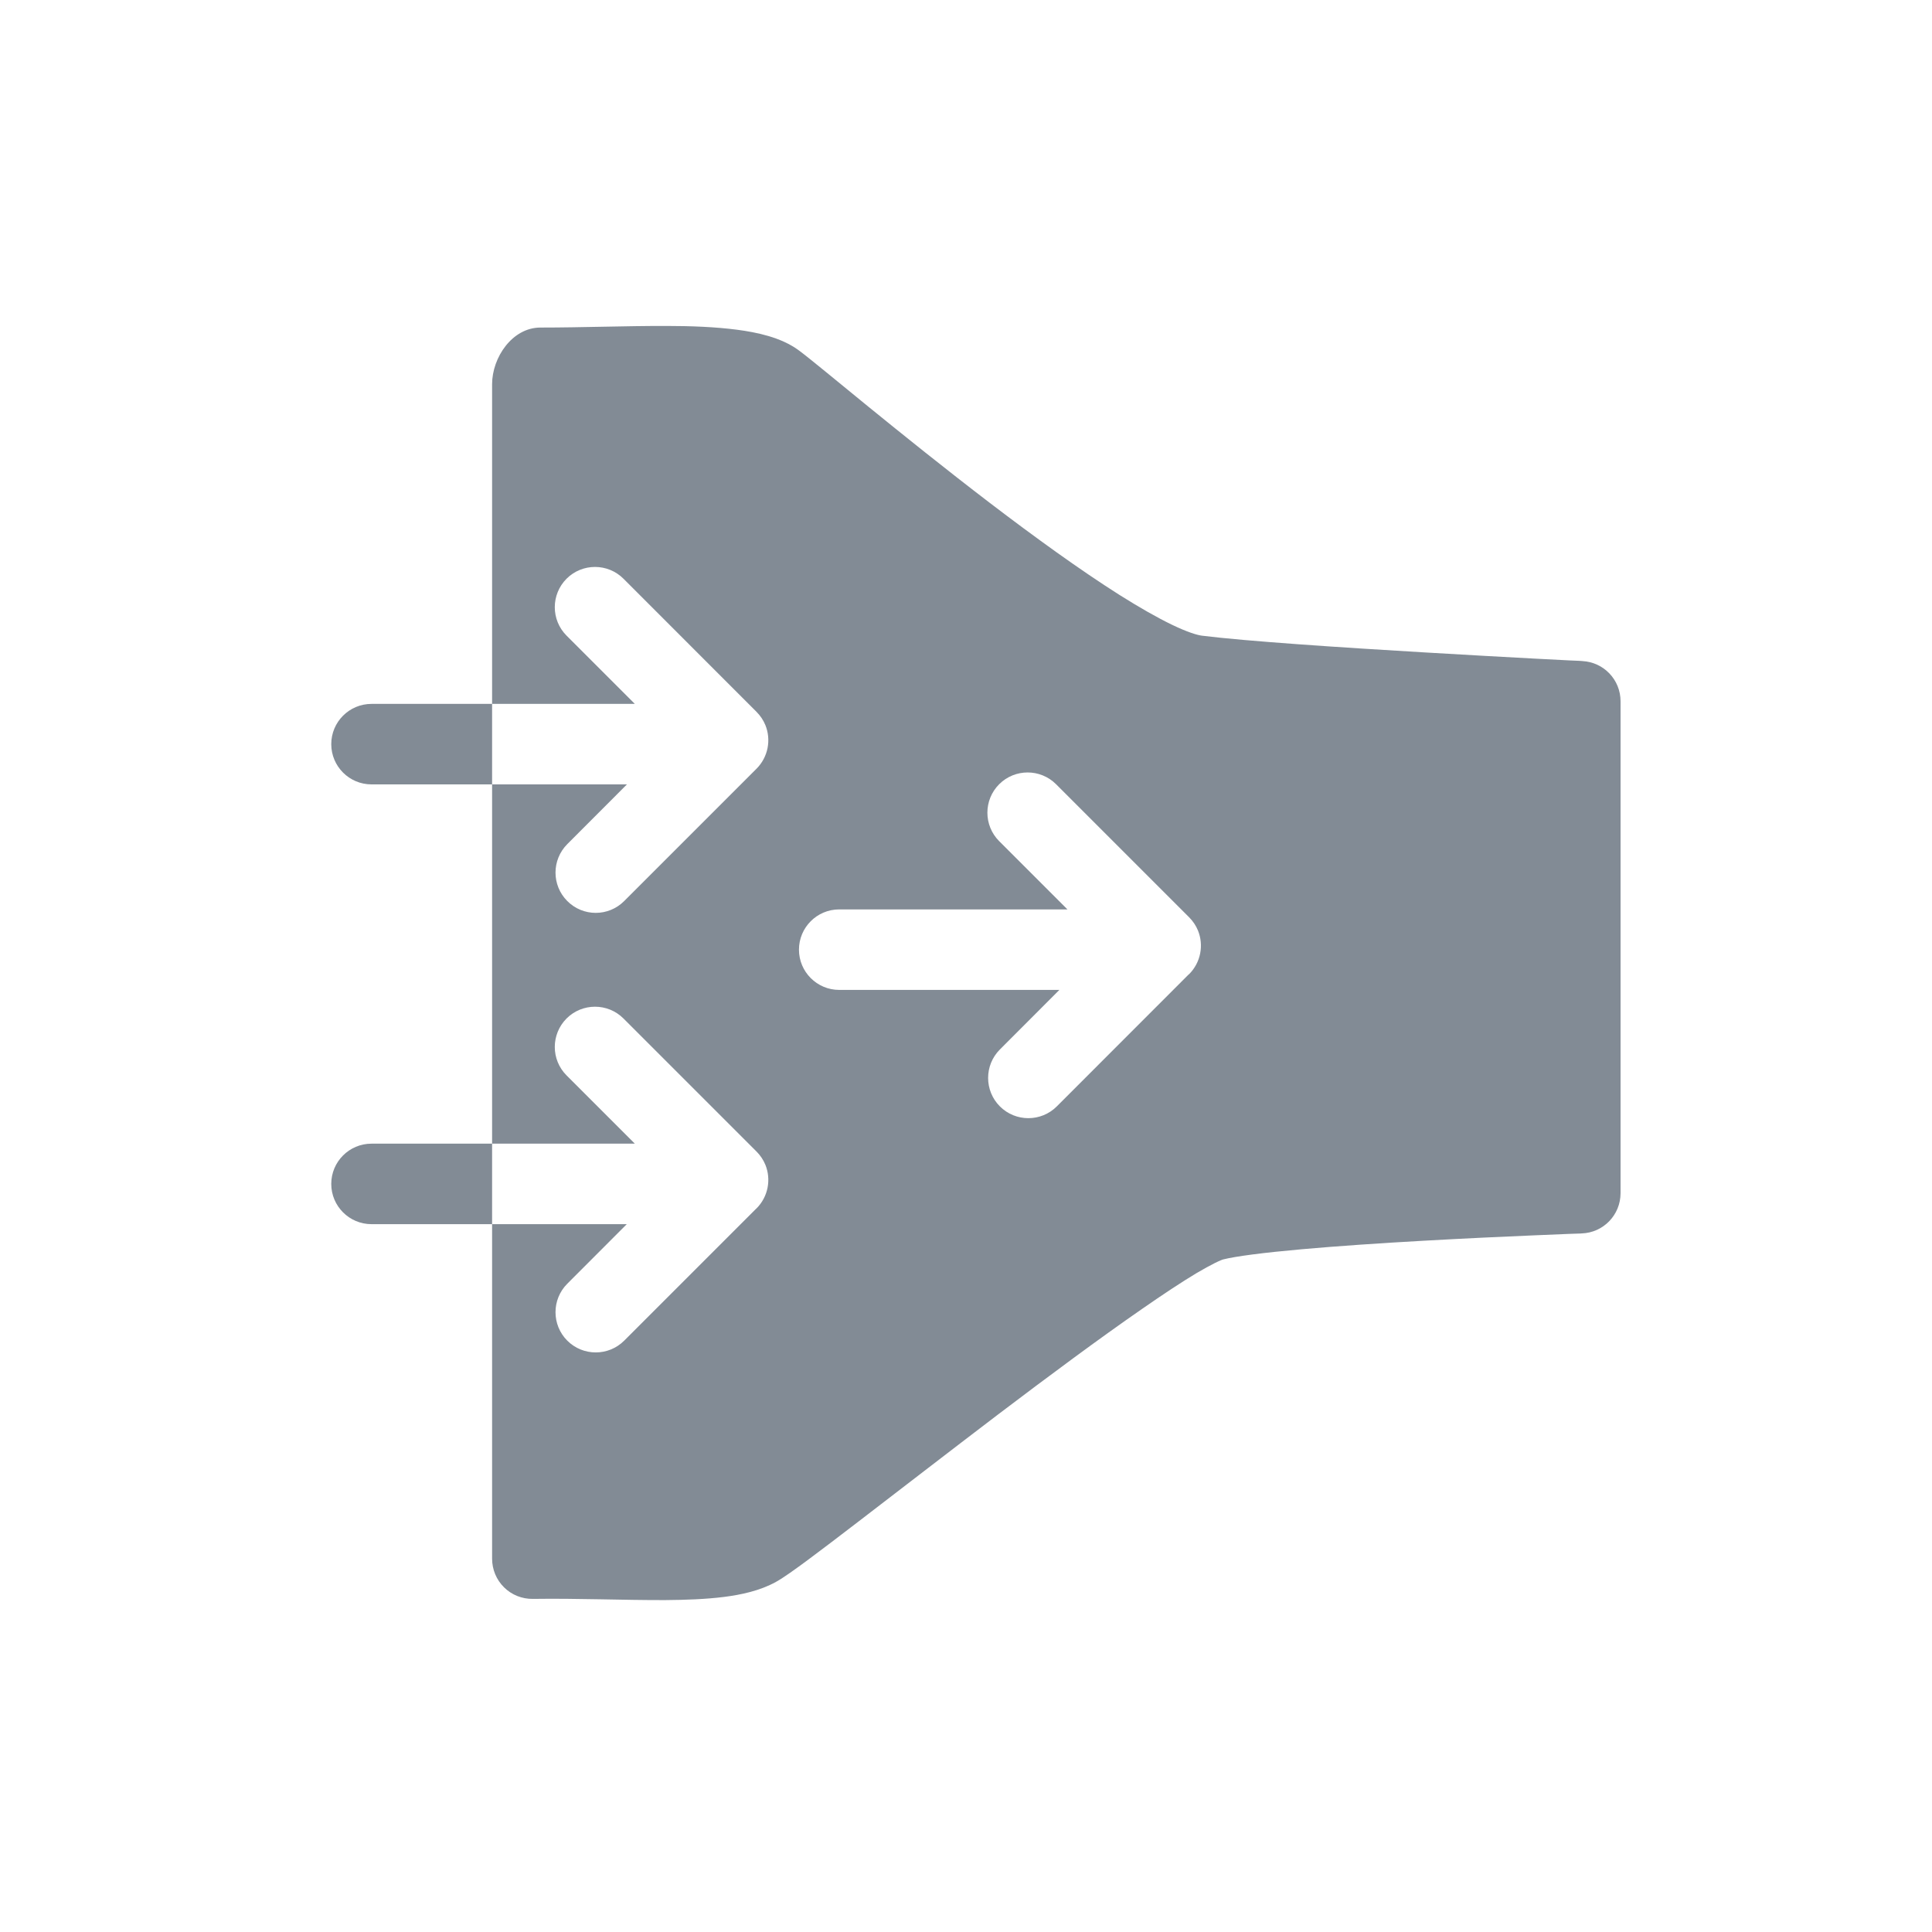 <svg width="24" height="24" viewBox="0 0 24 24" fill="none" xmlns="http://www.w3.org/2000/svg">
<path fill-rule="evenodd" clip-rule="evenodd" d="M8.279 4.049C8.582 4.049 8.889 4.061 9.156 4.096C9.399 4.128 9.703 4.189 9.924 4.353C10.048 4.444 10.38 4.72 10.791 5.055C11.214 5.399 11.746 5.827 12.297 6.248C12.85 6.67 13.415 7.079 13.906 7.39C14.152 7.545 14.373 7.671 14.559 7.761C14.752 7.854 14.874 7.89 14.934 7.897C15.478 7.965 16.65 8.043 17.704 8.105C18.227 8.136 18.715 8.163 19.072 8.182C19.251 8.191 19.397 8.199 19.498 8.204C19.549 8.207 19.588 8.208 19.615 8.209C19.628 8.21 19.639 8.211 19.645 8.211C19.649 8.211 19.653 8.211 19.653 8.211L19.655 8.212C19.922 8.225 20.131 8.444 20.131 8.711V14.822C20.131 15.092 19.918 15.313 19.648 15.322H19.645C19.645 15.322 19.641 15.323 19.638 15.323C19.631 15.323 19.62 15.324 19.606 15.324C19.579 15.325 19.539 15.326 19.487 15.328C19.384 15.332 19.235 15.338 19.054 15.346C18.691 15.361 18.198 15.384 17.682 15.413C17.164 15.442 16.625 15.478 16.167 15.519C15.694 15.561 15.348 15.606 15.191 15.646C15.191 15.646 15.182 15.649 15.167 15.655C15.149 15.662 15.125 15.674 15.095 15.688C15.034 15.719 14.957 15.76 14.864 15.815C14.679 15.926 14.449 16.078 14.187 16.26C13.662 16.623 13.029 17.093 12.401 17.569C11.774 18.046 11.159 18.522 10.667 18.899C10.422 19.087 10.207 19.251 10.037 19.377C9.88 19.493 9.732 19.6 9.639 19.651C9.441 19.761 9.206 19.811 8.991 19.838C8.768 19.866 8.518 19.875 8.264 19.877C8.008 19.878 7.731 19.872 7.456 19.867C7.178 19.862 6.897 19.858 6.62 19.862C6.486 19.864 6.357 19.813 6.262 19.719C6.166 19.625 6.113 19.496 6.113 19.362V15.207H7.786L7.047 15.947C6.852 16.142 6.852 16.459 7.047 16.654C7.242 16.849 7.559 16.849 7.754 16.654L9.392 15.016C9.393 15.014 9.396 15.013 9.397 15.012C9.544 14.865 9.581 14.65 9.508 14.47C9.483 14.409 9.446 14.353 9.397 14.304C9.396 14.302 9.393 14.301 9.392 14.299L7.745 12.652C7.55 12.457 7.233 12.457 7.038 12.652C6.843 12.848 6.843 13.164 7.038 13.359L7.886 14.207H6.113V9.744H7.788L7.047 10.486C6.852 10.682 6.852 10.998 7.047 11.193C7.242 11.389 7.559 11.389 7.754 11.193L9.397 9.55C9.544 9.403 9.581 9.188 9.508 9.008C9.483 8.947 9.446 8.891 9.397 8.842L7.745 7.189C7.55 6.994 7.233 6.994 7.038 7.189C6.843 7.385 6.843 7.701 7.038 7.896L7.886 8.744H6.113V4.773C6.113 4.441 6.363 4.07 6.712 4.069C7.235 4.069 7.757 4.048 8.279 4.049ZM13.119 9.742C12.924 9.547 12.607 9.547 12.412 9.742C12.217 9.937 12.217 10.254 12.412 10.449L13.26 11.297H10.425C10.149 11.297 9.925 11.521 9.925 11.797C9.925 12.073 10.149 12.297 10.425 12.297H13.16L12.421 13.037C12.226 13.232 12.226 13.549 12.421 13.744C12.616 13.939 12.933 13.939 13.128 13.744L14.766 12.105C14.767 12.104 14.77 12.103 14.771 12.102C14.918 11.955 14.955 11.74 14.882 11.56C14.857 11.499 14.82 11.443 14.771 11.394C14.77 11.392 14.767 11.39 14.766 11.389L13.119 9.742Z" fill="#828B95"/>
<path d="M6.113 15.207H4.615C4.339 15.207 4.115 14.983 4.115 14.707C4.115 14.431 4.339 14.207 4.615 14.207H6.113V15.207Z" fill="#828B95"/>
<path d="M6.113 9.744H4.615C4.339 9.744 4.115 9.52 4.115 9.244C4.115 8.968 4.339 8.744 4.615 8.744H6.113V9.744Z" fill="#828B95"/>
</svg>
